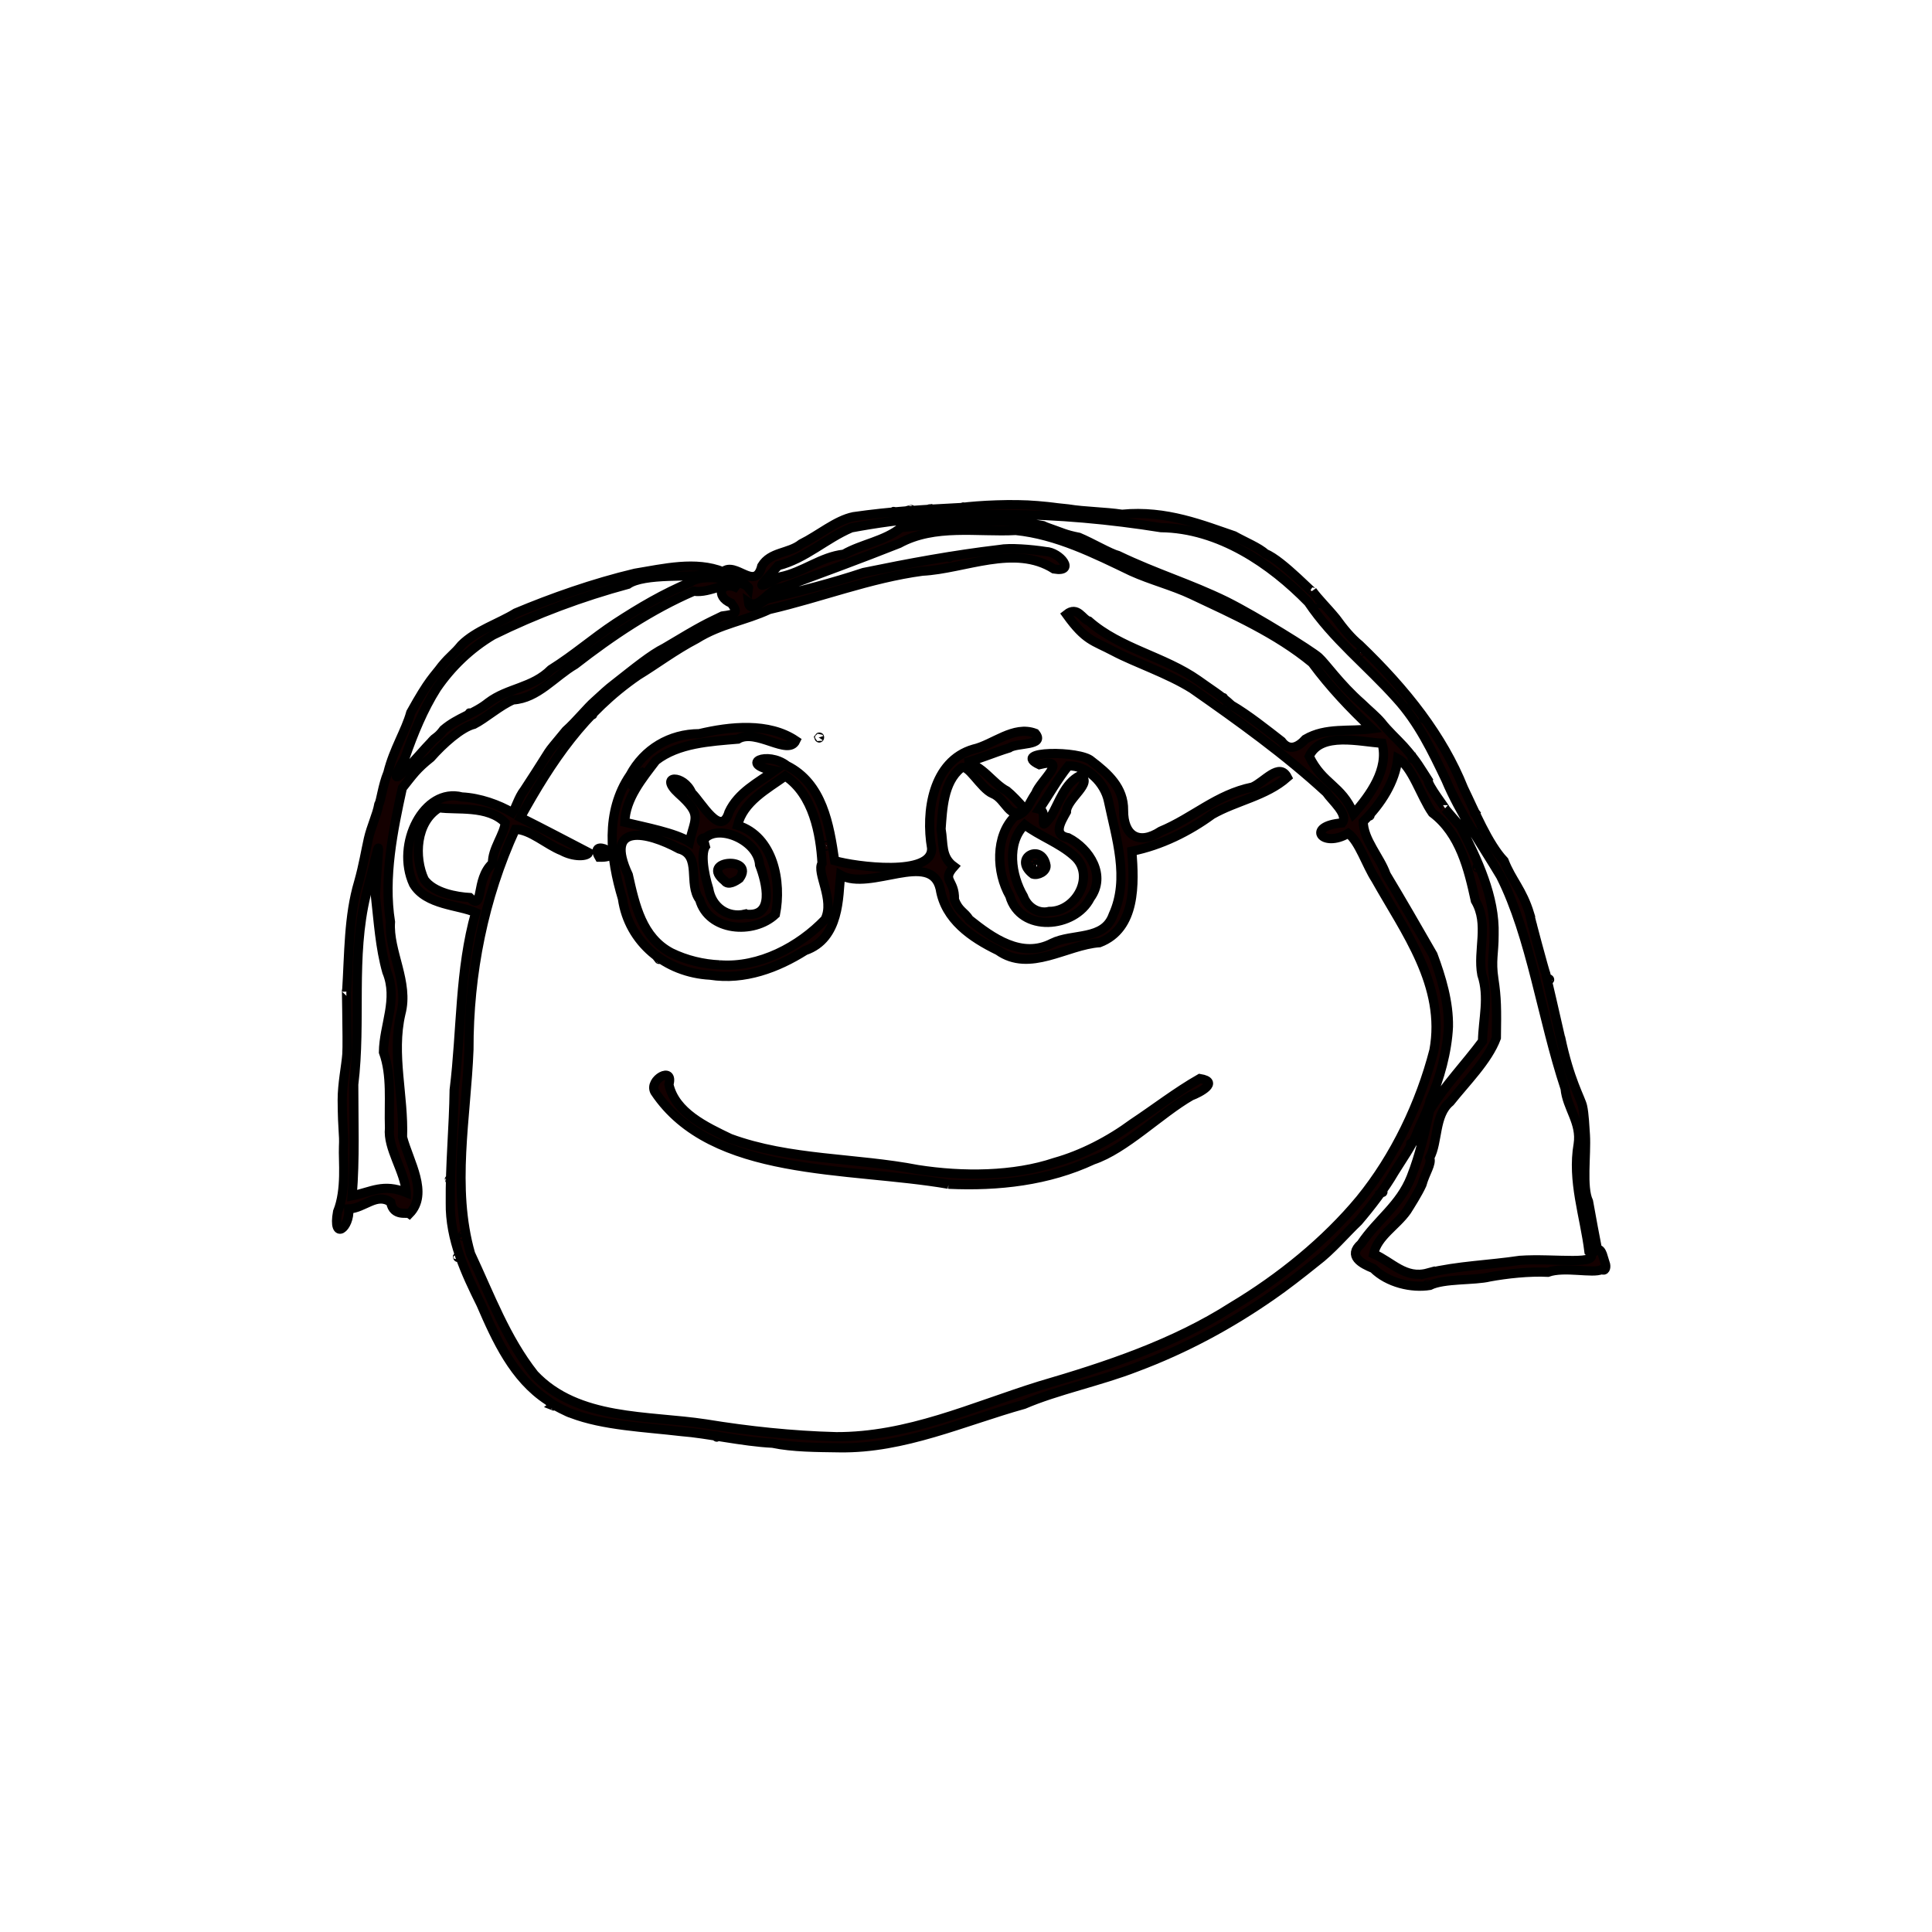 <?xml version="1.0" encoding="UTF-8"?>
<!-- Created with Inkscape (http://www.inkscape.org/) -->
<svg version="1.1" viewBox="0 0 1052.4 1052.4" xmlns="http://www.w3.org/2000/svg" xmlns:cc="http://creativecommons.org/ns#" xmlns:dc="http://purl.org/dc/elements/1.1/" xmlns:rdf="http://www.w3.org/1999/02/22-rdf-syntax-ns#">
 <g transform="translate(0 -.002)">
  <path d="m420.87 786.17c-16.739-0.861-35.415-5.283-49.622-6.35-20.23-2.386-42.486-3.171-60.037-9.911-0.914-0.095-10.04-4.43-12.887-7.045-18.505-12.146-27.914-32.936-36.368-52.475-8.371-16.86-17.002-35.322-16.668-55.288-0.224-20.457 1.864-41.424 2.107-61.407 4.037-32.488 2.758-65.184 11.69-96.62-9.013-4.084-27.058-3.949-33.854-15.495-10.045-21.729 5.732-52.872 26.356-47.464 9.787 0.478 20.048 4.175 27.552 8.558 1.829-2.466 3.168-8.149 6.505-12.429 18.53-28.27 8.966-15.601 22.605-32.258 5.656-5.045 11.835-12.74 15.62-15.994 4.604-4.16 6.962-6.502 10.752-9.373 11.236-8.811 19.936-15.995 27.394-19.713 21.591-12.943 22.41-12.961 31.422-17.361 7.559-1.011 8.886-1.562 4.92-6.945-9.227-3.75-5.769-13.041 3.997-7.949-5.589-5.33-15.188 2.819-24.483 1.403-23.175 10.007-44.482 24.302-64.568 39.927-11.313 6.613-20.418 18.446-33.786 19.27-6.832 2.825-15.366 10.299-21.306 13.297-6.903 1.658-16.948 10.679-23.546 18.176-7.71 6.145-9.499 8.974-15.504 16.538-5.011 22.888-10.335 48.709-6.462 72.939-1.16 15.993 10.263 32.819 5.666 49.981-5.162 22.239 1.74 44.701 0.9 67.282 3.463 13.222 14.569 30.618 3.785 41.655-1.137-0.898-8.825 1.845-10.234-6.229-7.694-5.421-14.347 3.291-22.806 3.658 0.666 10.459-9.076 17.764-6.125 1.535 4.907-12.159 2.869-27.857 3.228-35.475s-0.57-7.282-0.695-25.356c-0.041-8.781 2.054-18.595 2.528-25.049s-0.531-45.386-0.109-34.132c1.322-20.884 0.979-41.033 6.513-59.546 2.63-9.335 3.778-16.813 5.304-23.561s4.648-13.07 5.679-18.728c1.181-1.973 2.008-10.255 4.941-17.318 3.166-12.866 9.744-22.806 12.468-32.774 10.138-18.299 12.534-19.458 16.941-25.425 4.84-5.828 6.504-6.279 10.623-11.364 7.917-7.934 20.641-11.878 29.61-17.46 19.205-8.062 42.373-16.306 65.057-21.667 15.655-2.557 32.89-6.818 47.908-0.792 6.796-5.888 17.622 10.902 21.069-3.12 4.77-7.946 14.656-6.662 21.528-12.095 9.77-4.866 18.883-12.815 28.454-14.781 20.44-2.941 38.752-3.94 58.539-4.977 9.668-1.27 28.187-2.211 41.62-1.041 10.576 0.921 6.036 0.729 16.69 1.779 9.417 1.521 20.084 1.52 29.406 2.929 24.114-2.378 44.306 6.034 61.068 11.713 5.74 3.227 13.738 6.503 17.058 9.736 9.305 3.544 28.762 24.843 25.558 20.243 3.305 4.631 7.933 8.967 12.931 15.083 3.982 5.544 8.34 10.775 12.781 14.357 25.649 24.634 45.373 49.802 56.668 78.102 6.023 12.352 13.346 30.383 22.048 39.551 4.171 10.712 9.851 15.501 13.985 29.078-0.288 0.133 8.39 32.157 8.747 32.549 3.879 16.209 11.011 48.304 8.04 34.436 4.896 23.513 11.008 33.305 11.973 37.58s1.26 11.595 1.549 15.678c0.647 11.039-1.96 28.413 1.705 36.208 1.329 7.627 3.882 21.066 4.913 26.312 1.066-0.611 2.071 0.89 2.647 2.437 1.636 5.186 0.375 1.307 1.75 5.675 0.343 1.736-0.259 3.809-2.119 2.695-4.804 2.388-20.298-1.753-29.307 1.476-10.282-0.519-22.632 0.863-31.749 2.541-8.31 2.061-24.984 0.79-32.595 4.631-9.867 1.607-22.856-1.357-30.807-9.257-6.275-2.514-14.14-6.774-6.613-13.425 8.827-13.16 21.159-20.942 27.235-36.348 4.81-12.156 7.335-24.08 10.108-36.36 8.317-13.601 19.478-25.096 28.784-37.651 0.233-12.134 3.751-23.969-0.356-36.252-2.481-13.222 4.027-27.548-3.533-40.288-3.783-17.297-8.332-36.486-23.447-47.86-6.323-9.077-11.055-25.394-18.82-29.578-1.319 12.519-9.118 24.865-18.795 34.297 0.012 9.879 9.208 19.478 12.443 28.851 8.598 14.263 16.969 28.811 25.544 43.751 4.664 12.573 8.634 25.864 8.406 39.198-0.618 13.339-4.813 29.012-10.046 40.147-0.448 4.011-5.086 12.372-7.05 17.604-2.136 6.223-8.536 15.203-12.419 21.531-5.005 8.65-12.519 18.535-19.598 26.805-6.434 6.029-14.64 15.806-23.082 22.113-8.164 6.59-17.302 13.654-23.705 18.038-22.916 15.986-47.409 29.233-74.241 39.26-19.631 7.653-43.148 12.465-61.081 20.204-32.896 9.165-65.378 24.215-100.53 23.653-11.93-0.181-25.414-0.154-36.361-2.477zm34.274-3.578c39.436 0.216 74.329-16.195 111.12-27.678 36.604-10.687 72.982-22.745 104.88-43.132 26.239-15.704 50.912-35.771 69.714-58.467 18.952-23.234 32.826-52.44 40.241-81.192 6.463-35.236-15.664-64.418-31.795-93.162-5.03-7.699-8.965-20.572-14.907-25.014-14.22 8.422-23.447-4.119-3.285-5.683 3.526-4.586-5.453-11.946-8.622-16.559-22.466-20.698-47.856-38.906-73.098-56.521-13.237-8.312-31.294-14.317-42.62-20.318s-15.421-5.678-25.841-20.198c6.108-4.872 8.721 2.796 12.227 3.642 17.067 15.04 41.009 19.187 59.577 32.27 5.577 4.087 12.962 8.593 18.032 13.496 8.979 5.202 19.323 13.471 27.333 19.684 4.127 5.651 9.11 3.211 12.981-1.118 11.128-6.558 24.069-4.033 36.174-5.651-11.908-11.258-22.854-22.797-32.543-35.941-19.386-16.017-42.946-26.439-65.607-37.149-10.549-4.956-22.017-7.796-32.849-12.689-20.017-9.616-40.512-19.946-62.926-22.241-21.104 1.097-44.096-3.572-63.57 7.083-20.963 8.321-42.511 16.217-63.657 24.078-7.749 0.313-12.242 12.123-18.415 7.997 0.688 5.794 6.795-0.36 10.594-1.958 17.585-4.183 35.014-8.622 52.116-14.317 24.788-5.09 48.646-9.54 74.095-12.544 5.375-1.048 17.25-0.111 25.023 1.114 7.875 0.232 16.844 11.617 4.598 9.52-21.436-13.612-48.684 0.044-71.732 1.208-28.634 3.861-55.368 14.409-83.352 20.873-13.204 6.161-26.455 7.771-39.676 16.018-11.726 6.134-21.736 13.754-31.824 19.892-29.24 20.132-46.867 46.265-64.051 77.341 12.581 6.265 24.692 12.69 37.211 19.184-0.758 2.143-8.133 2.546-14.603-0.97-8.486-3.333-17.088-11.604-25.374-11.728-17.135 37.356-25.373 78.613-25.265 119.97-1.444 36.813-9.441 75.094 0.868 111.18 10.75 22.952 19.186 46.095 34.739 65.821 23.78 25.187 61.798 22.072 93.423 26.906 23.484 3.832 46.935 6.295 70.664 6.955zm61.522-137.51c-54.729-9.485-128.72-3.462-160-50.355-3.514-6.585 10.603-14.387 7.704-3.97 3.412 15.287 20.251 23.042 33.367 29.358 32.213 11.867 68.396 10.437 102.13 16.964 24.565 3.839 52.354 3.631 74.804-3.938 14.632-4.103 29.56-11.804 42.34-21.234 12.172-8.065 23.804-17.15 36.546-24.404 11.11 1.819-0.106 7.76-4.737 9.465-16.783 9.663-35.956 29.075-53.398 34.89-24.427 11.418-51.617 14.48-78.767 13.224zm-129.82-113.88c-24.134-1.28-44.376-17.767-47.8-41.712-6.727-22.19-9.519-47.357 4.19-67.299 7.587-14.162 21.592-22.509 37.69-22.552 16.803-3.984 37.753-6.212 52.569 3.786-4.055 8.672-21.667-6.816-31.536-0.802-15.215 1.29-32.503 2.203-44.698 11.717-7.423 9.8-16.57 20.718-16.92 33.56 11.34 2.72 27.46 5.763 35.25 10.662 2.938-13.183 7.186-14.541-5.976-26.338-11.245-10.256 2.891-10.515 7.2-0.313 5.135 4.865 15.991 24.907 20.279 10.416 4.972-10.7 15.792-16.088 24.668-22.462-19.972-3.773-3.828-11.104 6.862-2.808 19.452 9.667 23.161 32.183 26.022 51.758 11.116 3.237 53.613 8.918 52.824-6.888-3.405-19.547 0.462-47.397 22.806-53.881 10.61-2.375 21.91-13.106 33.645-8.607 5.804 7.004-9.996 5.012-14.247 8.002-8.02 2.463-16.91 6.263-23.904 8.079 8.979 0.651 14.863 11.266 22.73 15.296 2.479 1.988 6.421 6.027 9.761 9.989-8.375 6.926-10.146-5.603-17.541-8.472-6.624-2.739-13.685-17.154-17.397-13.816-9.448 7.709-9.902 22.383-10.704 33.032 1.425 8.207-0.155 15.253 7.026 20.488-6.96 7.854 0.591 6.984 0.254 17.955 2.346 6.371 5.375 6.546 8.114 10.874 12.421 9.953 28.444 21.51 45.087 12.884 11.109-5.51 28.31-1.275 33.233-15.405 9.063-19.78 1.578-42.109-2.565-62.04-2.002-9.763-11.548-19.474-21.821-19.116-5.93 7.417-10.528 15.772-15.816 23.605 5.476 1.27-1.659 14.703 6.387 3.853 4.438-7.642 7.402-17.967 15.716-22.147 8.013 3.656-7.303 12.614-7.325 19.721-3.154 5.665-7.505 12.618 1.038 14.135 11.613 5.992 20.921 20.571 11.928 32.828-8.351 16.562-38.107 19.198-43.834-1.156-7.411-12.831-8.087-32.688 2.798-43.404 6.683-1.747 6.935-6.128 11.312-12.546 2.323-6.573 18.745-19.775 1.97-15.548-16.111-7.623 22.308-7.853 28.402-2.051 8.9 6.764 17.71 14.571 17.504 26.948-0.083 13.445 8.032 19.295 20.226 11.319 17.841-7.447 30.448-20.048 49.969-24.019 6.462-2.732 14.677-13.792 19.029-5.322-11.685 10.312-27.763 12.741-40.993 20.31-12.428 9.134-27.832 16.846-43.699 19.975 1.346 17.433 2.436 42.148-17.633 49.82-18.041 1.231-37.971 16.562-55.228 4.299-14.665-7.115-28.88-16.969-31.546-33.6-4.91-21.394-38.065 1.555-54.268-7.534-1.231 11.517-0.247 34.593-19.328 41.134-14.949 9.45-33.066 16.307-51.711 13.395zm5.292-5.616c21.577 1.61 43.11-9.956 57.281-24.762 5.386-10.641-4.94-25.667-1.631-30.558-0.931-16.032-4.766-37.392-20.022-47.544-10.015 7.174-22.857 13.961-25.991 26.835 19.724 6.101 24.133 31.106 20.632 48.469-11.943 11.25-36.449 9.303-41.282-7.938-6.568-8.553 1.189-24.185-11.177-27.637-17.754-9.663-41.002-14.306-27.693 14.138 3.741 16.785 7.566 34.023 23.355 42.369 8.306 4.042 17.262 6.202 26.528 6.627zm13.824-27.661c16.309 2.15 11.552-17.084 7.808-26.773-0.818-13.387-22.145-22.284-29.679-14.541-2.4-0.935-3.663 3.338 1.826 2.891-5.143 2.414-2.44 16.421 0.151 24.674 1.657 9.802 10.105 16.058 19.894 13.749zm-11.235-18.084c-14.295-11.44 16.944-13.499 8.089-1.349-1.999 1.469-6.19 4.122-8.089 1.349zm176.83 16.618c14.929 0.122 25.561-20.112 13.245-30.386-7.872-6.961-18.603-10.679-26.64-16.797-10.004 9.948-7.362 27.552-0.683 38.945 2.019 5.682 7.851 9.788 14.077 8.238zm-8.861-20.298c-11.507-8.776 4.857-17.331 7.11-4.678 0.285 3.231-4.453 5.553-7.11 4.678zm3.032-3.09c-0.486-0.66-0.872 1.053 0 0zm-0.742-1.209c-0.081-3.867-1.43 3.641 0 0zm-1.966-0.712c-0.352-1.283-0.868 0.622 0 0zm-112.8-10.494c-0.638-0.902-0.316 0.926 0 0zm-76.238-28.07c-4.79-6.135-5.044-3.572 0 0zm-28.666-7.204c10.158-16.111-5.468 9.909-5e-4 -4e-4zm13.366 96.982c0.663-0.908 0.663 0.908 0 0zm-32.278-55.412c-6.606-11.369 16.608 0.279 0 0zm119.67-65.217c0.638-0.902 0.316 0.926 0 0zm224.04-17.955c-0.52-0.719 1.131 0.353 0 0zm-4.198-3.713c1.135-0.366 0.118 0.489 0 0zm112 319.68c-1.03-0.538-0.24 0.573 0 0zm-0.189-6.311c16.541-3.999 33.422-4.385 50.172-6.905 18.754-1.359 45.45 3.159 37.643-4.716-2.386-19.524-9.341-38.428-5.874-58.546 1.841-11.819-6.156-19.617-7.127-30.347-12.656-38.168-18.537-82.754-35.133-115.63-9.945-16.7-22.016-33.877-29.843-52.558-7.519-15.692-14.812-31.063-26.807-44.244-15.837-17.748-34.729-32.482-48.109-52.41-20.398-20.875-48.56-40.28-80.257-40.65-55.669-8.889-113.25-10.289-168.68 0.113-13.938 5.93-24.964 16.815-39.87 20.619-9.537 11.302-14.345 14.126 1.232 6.037 12.303-2.468 22.087-10.97 34.618-12.328 9.699-5.606 22.116-7.122 31.126-14.46 23.953-2.65 56.457-4.702 69.357-2.461s4.892 0.504 11.41 2.724 8.651 3.563 16.148 5.001c7.228 3.05 16.96 8.783 21.374 9.926 21.152 10.113 39.001 15.266 58.943 25.015 16.747 8.392 46.365 26.887 50.242 30.348s11.443 14.59 23.431 25.144c4.108 3.998 7.769 6.873 10.757 10.379 3.333 4.349 8.528 9.086 12.143 13.048 7.371 8.279 9.13 11.977 13.379 18.48-0.64 2.43 10.379 16.353 9.335 15.666 2.912 3.522 5.148 5.977 8.233 9.448 9.277 18.142 18.911 38.435 18.286 59.083 0.019 10.012-1.654 13.972-0.103 24.143 1.551 10.172 1.6 16.182 1.351 31.993-4.549 12.261-16.519 24.041-25.142 34.904-8.668 7.111-6.507 21.902-11.176 30.371 1.335 3.307-2.45 8.166-4.231 14.699-2.083 4.619-6.198 11.084-8.212 14.288-5.855 8.278-16.002 13.734-18.091 23.413 10.104 4.39 17.123 13.775 29.48 10.411zm-61.197-334.69c0.964-1.076 2.399 0.951 0 0zm-464.17 314.34c-0.664-0.908-0.664 0.908 0 0zm-31.017-23.455c-0.997-11.896-10.343-24.13-9.177-35.089-0.488-14.599 1.359-28.542-3.297-41.412 0.156-14.655 8.021-28.798 1.838-43.73-3.763-13.311-4.596-27.332-6.194-41.336 1.67-32.274 4.309-37.094-5.081-0.601-8.203 34.036-2.493 68.672-6.742 103.28-0.013 20.339 0.807 40.359-0.858 60.625 10.593-2.169 16.912-6.882 29.512-1.733zm547.82-26.866c-1.038-0.448-1.014 0.825 0 0zm65.523-119.17c-0.498 0.104 0.368 1.111 0 0zm-566.41-33.38c-0.25-7.693 6.449-15.821 6.904-22.028-9.322-9.656-26.772-6.764-35.915-8.172-12.768 7.667-13.812 26.892-8.168 39.098 5.268 7.32 17.678 9.382 24.767 9.79 7.975 8.019 2.702-9.898 12.412-18.687zm536.67 2.177c-0.3-0.894-0.691 0.838 0 0zm1.987-21.415c-0.453 0.251 0.419 1.392 0 0zm-69.556-7.668c8.876-10.12 19.267-24.319 15.448-38.477-11.614-0.562-33.444-6.553-39.675 7.137 7.438 15.402 17.551 15.478 24.227 31.341zm66.273-0.614c-0.663-0.908-0.663 0.908 0 0zm-568.62-38.714c2.535-2.914 3.172-2.001 6.571-6.548 7.629-6.554 16.814-8.623 24.371-14.751 10.652-8.056 23.956-7.871 34.1-17.997 13.108-8.243 22.398-16.673 35.22-25.163 13.345-8.694 26.032-16.132 40.59-22.278 9.078-6.439 32.271 0.784 31.937 3.058-6.407-7.838-13.895-6.361-21.895-7.097-8.964 1.293-35.25-0.995-43.846 5.074-25.105 6.79-49.795 15.971-73.533 27.675-12.234 7.286-22.579 17.177-30.667 28.973-7.242 11.44-12.665 24.593-17.269 37.881-14.355 24.958 7.893-2.102 14.421-8.828zm20.441-15.405c0.638-0.902 0.316 0.927 0 0zm513.87 24.231c-0.498 0.104 0.368 1.111 0 0zm6.565-21.576c-0.645-1.334-0.644 1.334 0 0zm-453.07-2.283c-0.911 0.033 0.26 1.055 0 0zm346.49-5.431c-0.663-0.908-0.663 0.908 0 0zm100.61 0.108c-0.718-1.519-1.333 0.313 0 0zm-28.524-28.433c-0.664-0.909-0.664 0.909 0 0zm-22.383-26.857c-0.498 0.104 0.368 1.111 0 0zm-201.4-24.986c-0.664-0.938-1.001 0.908 0 0zm25.602-3.693c-1.03-0.538-0.24 0.573 0 0zm129.21-7.025c-1.716-0.745-1.712 0.428 0 0zm-282.39 489.83c0.644-1.334 0.644 1.334 0 0zm-88.944-16.664c1.014-0.825 1.038 0.448 0 0zm-51.842-81.226c0.372-0.675 0.115 1.091 0 0zm503.3-35.257c1.013-0.925 1.013 0.925 0 0zm-507.71-6.976c0.372-0.675 0.115 1.091 0 0zm598.49-108.96c0.247-0.834 1.653 1.001 0 0zm-97.388-89.164c0.638-0.902 0.316 0.926 0 0zm-259.44-165.39c0.663-0.908 0.663 0.908 0 0zm9.27-1.18c1.429-0.412 0.26 0.443 0 0zm10.632-0.506c1.429-0.412 0.26 0.443 0 0zm17.957-0.802c0.967-0.763 0.647 0.786 0 0z" fill="#140000" stroke="#000" stroke-width="5"/>
 </g>
</svg>
